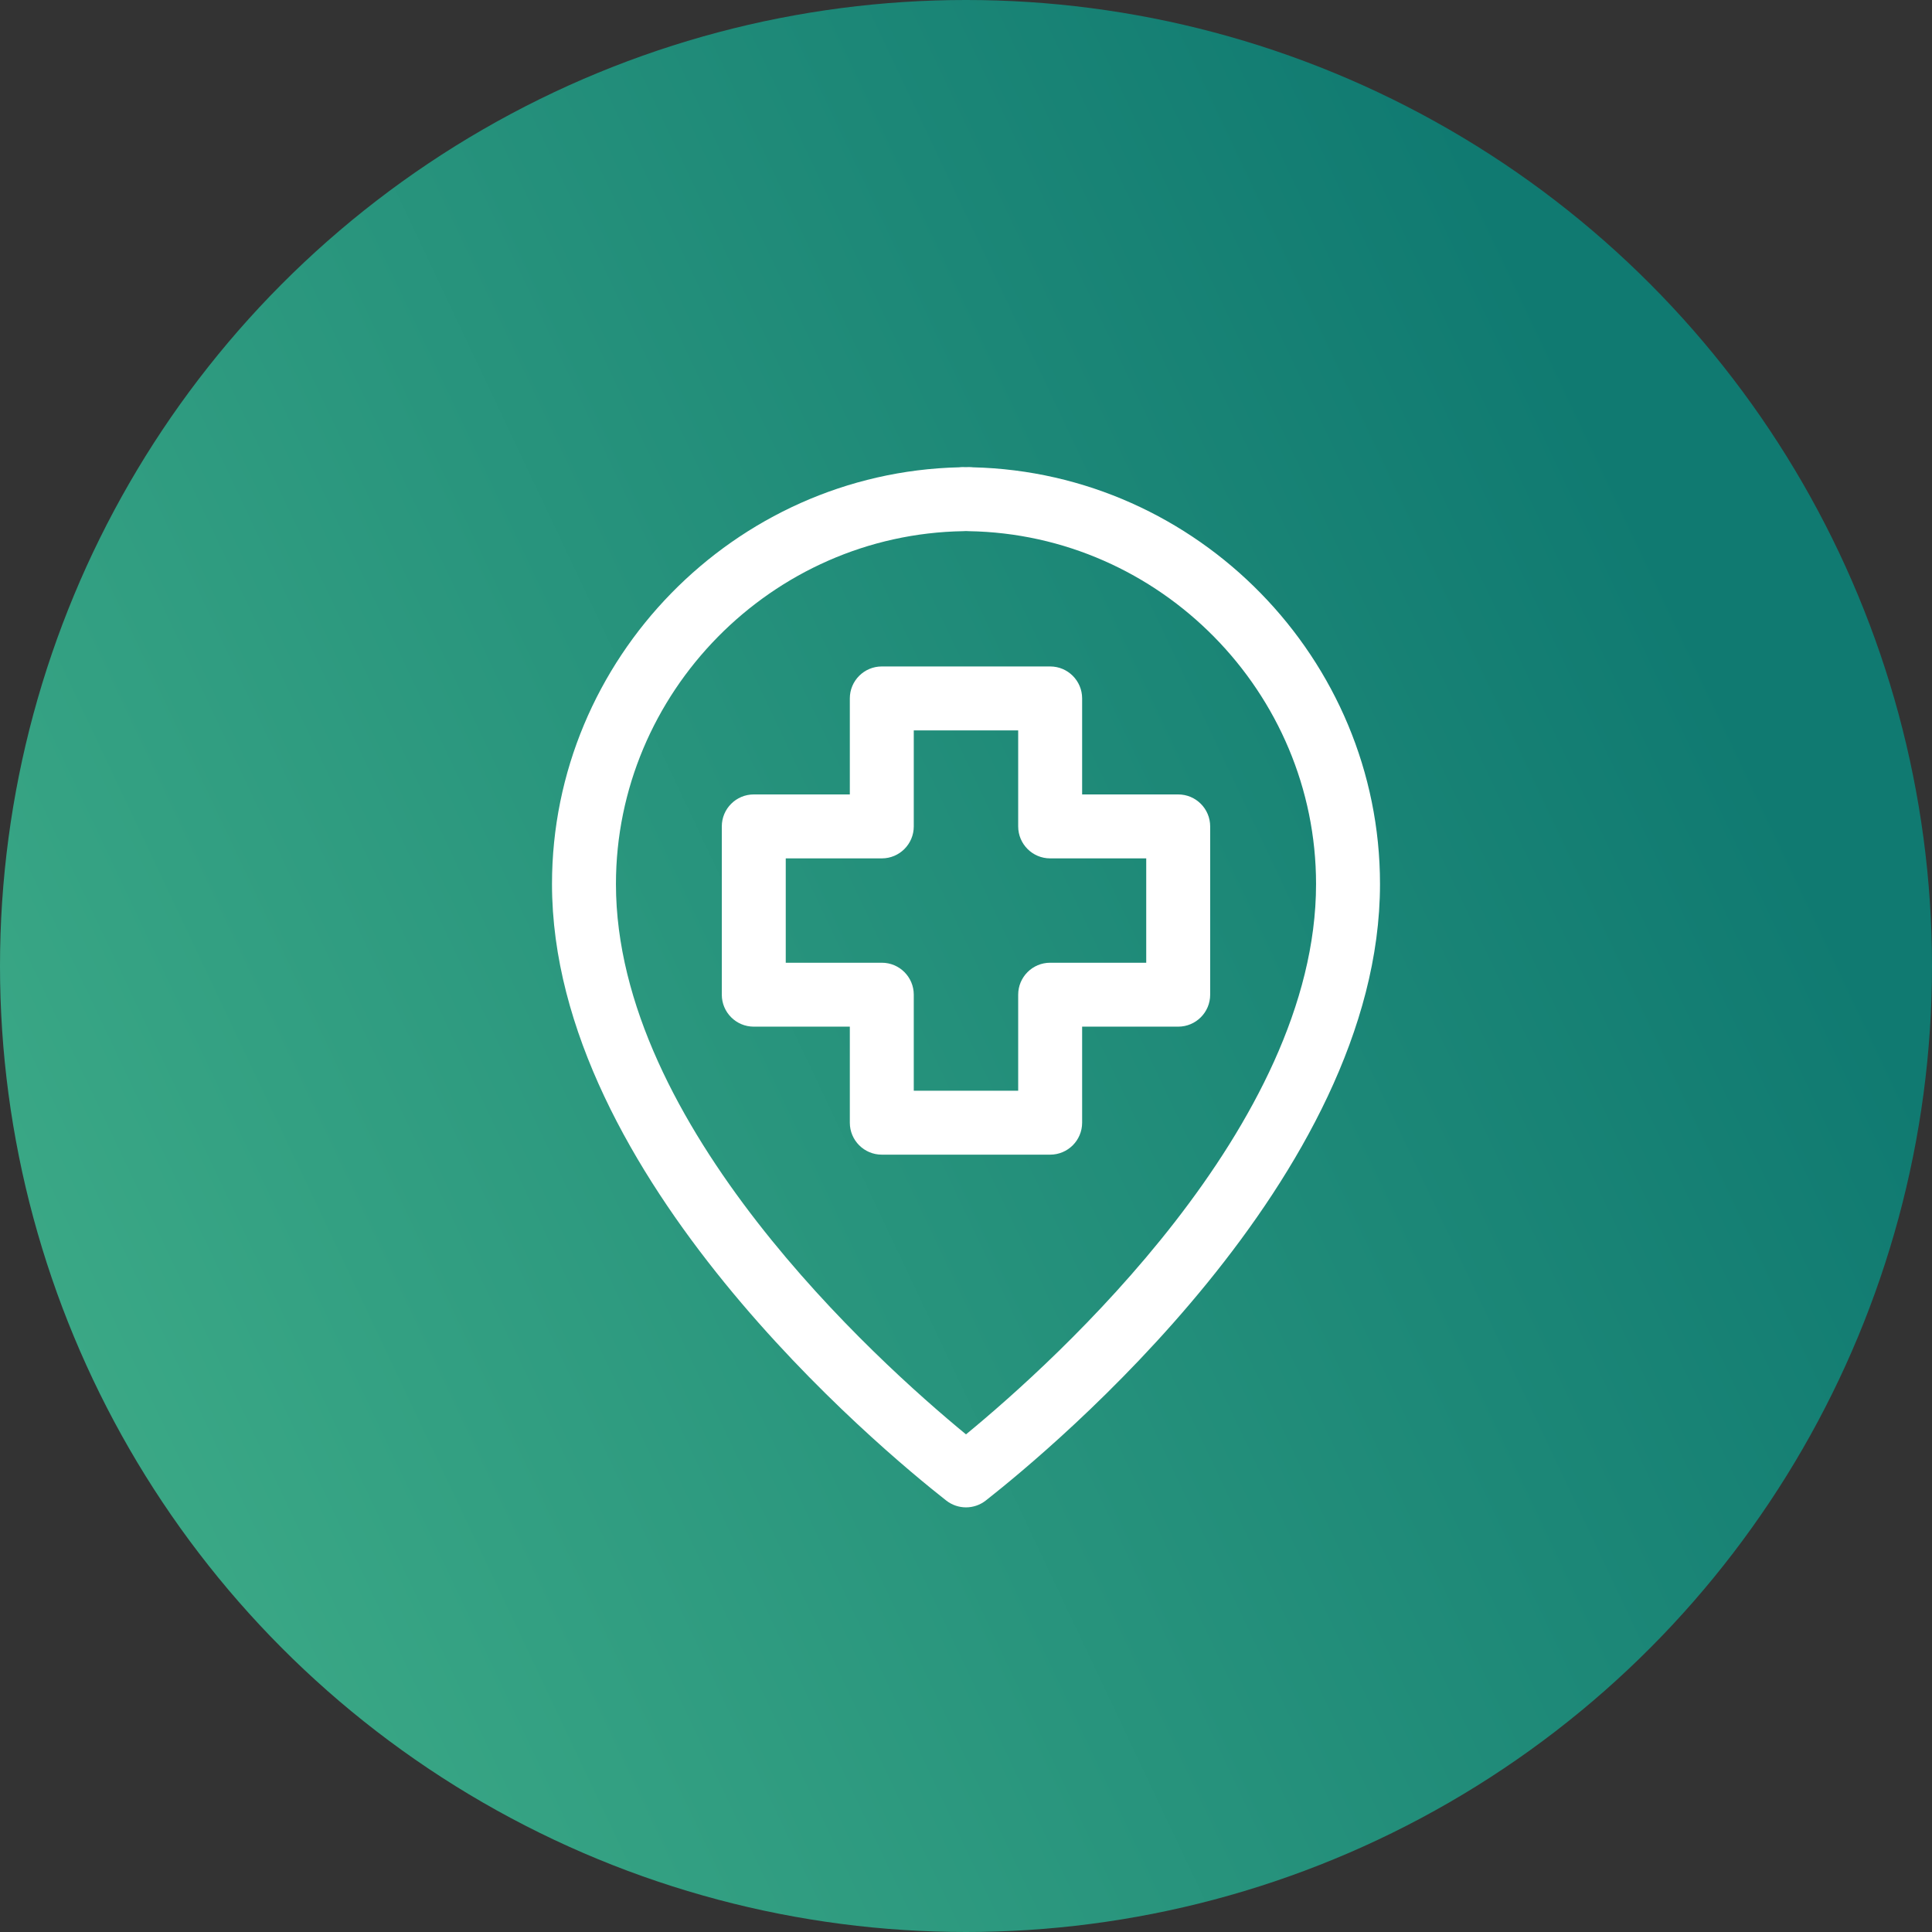 <svg width="91" height="91" viewBox="0 0 91 91" fill="none" xmlns="http://www.w3.org/2000/svg">
<rect x="0" y="0" width="91" height="91" fill="#333333" stroke="none"/>
<circle cx="45.5" cy="45.5" r="45.5" fill="url(#paint0_linear_82_9310)"/>
<path d="M49.464 54.386H41.534C40.702 54.386 40.028 53.712 40.028 52.88V48.357H35.504C34.672 48.357 33.998 47.683 33.998 46.851V38.925C33.998 38.093 34.672 37.419 35.504 37.419H40.028V32.896C40.028 32.065 40.702 31.391 41.534 31.391H49.464C50.296 31.391 50.97 32.065 50.97 32.896V37.419H55.495C56.326 37.419 57.001 38.093 57.001 38.925V46.851C57.001 47.683 56.326 48.357 55.495 48.357H50.97V52.88C50.97 53.712 50.296 54.386 49.464 54.386ZM43.04 51.375H47.958V46.851C47.958 46.02 48.633 45.346 49.464 45.346H53.989V40.431H49.464C48.633 40.431 47.958 39.757 47.958 38.925V34.402H43.04V38.925C43.04 39.757 42.366 40.431 41.534 40.431H37.01V45.346H41.534C42.366 45.346 43.04 46.02 43.04 46.851V51.375Z" fill="white"/>
<path d="M45.5 70.999C45.172 70.999 44.843 70.892 44.57 70.678C41.469 68.245 26 55.415 26 41.64C26 31.037 34.585 22.265 45.17 22.011C45.23 22.003 45.292 22 45.354 22L45.476 22.003L45.646 22C45.709 22 45.771 22.004 45.831 22.011C56.415 22.266 65 31.038 65 41.64C65 55.415 49.531 68.245 46.43 70.678C46.157 70.892 45.828 70.999 45.5 70.999ZM45.478 25.014C45.445 25.017 45.411 25.019 45.378 25.019C36.353 25.162 29.012 32.619 29.012 41.641C29.012 53.011 41.249 64.066 45.5 67.561C49.751 64.066 61.988 53.011 61.988 41.641C61.988 32.618 54.647 25.162 45.622 25.019C45.588 25.019 45.555 25.017 45.522 25.014L45.5 25.015L45.478 25.014Z" fill="white"/>
<defs>
<linearGradient id="paint0_linear_82_9310" x1="69.986" y1="8.437" x2="-14.34" y2="48.356" gradientUnits="userSpaceOnUse">
<stop stop-color="#107A71"/>
<stop offset="1" stop-color="#3FAD88"/>
</linearGradient>
</defs>
</svg>
